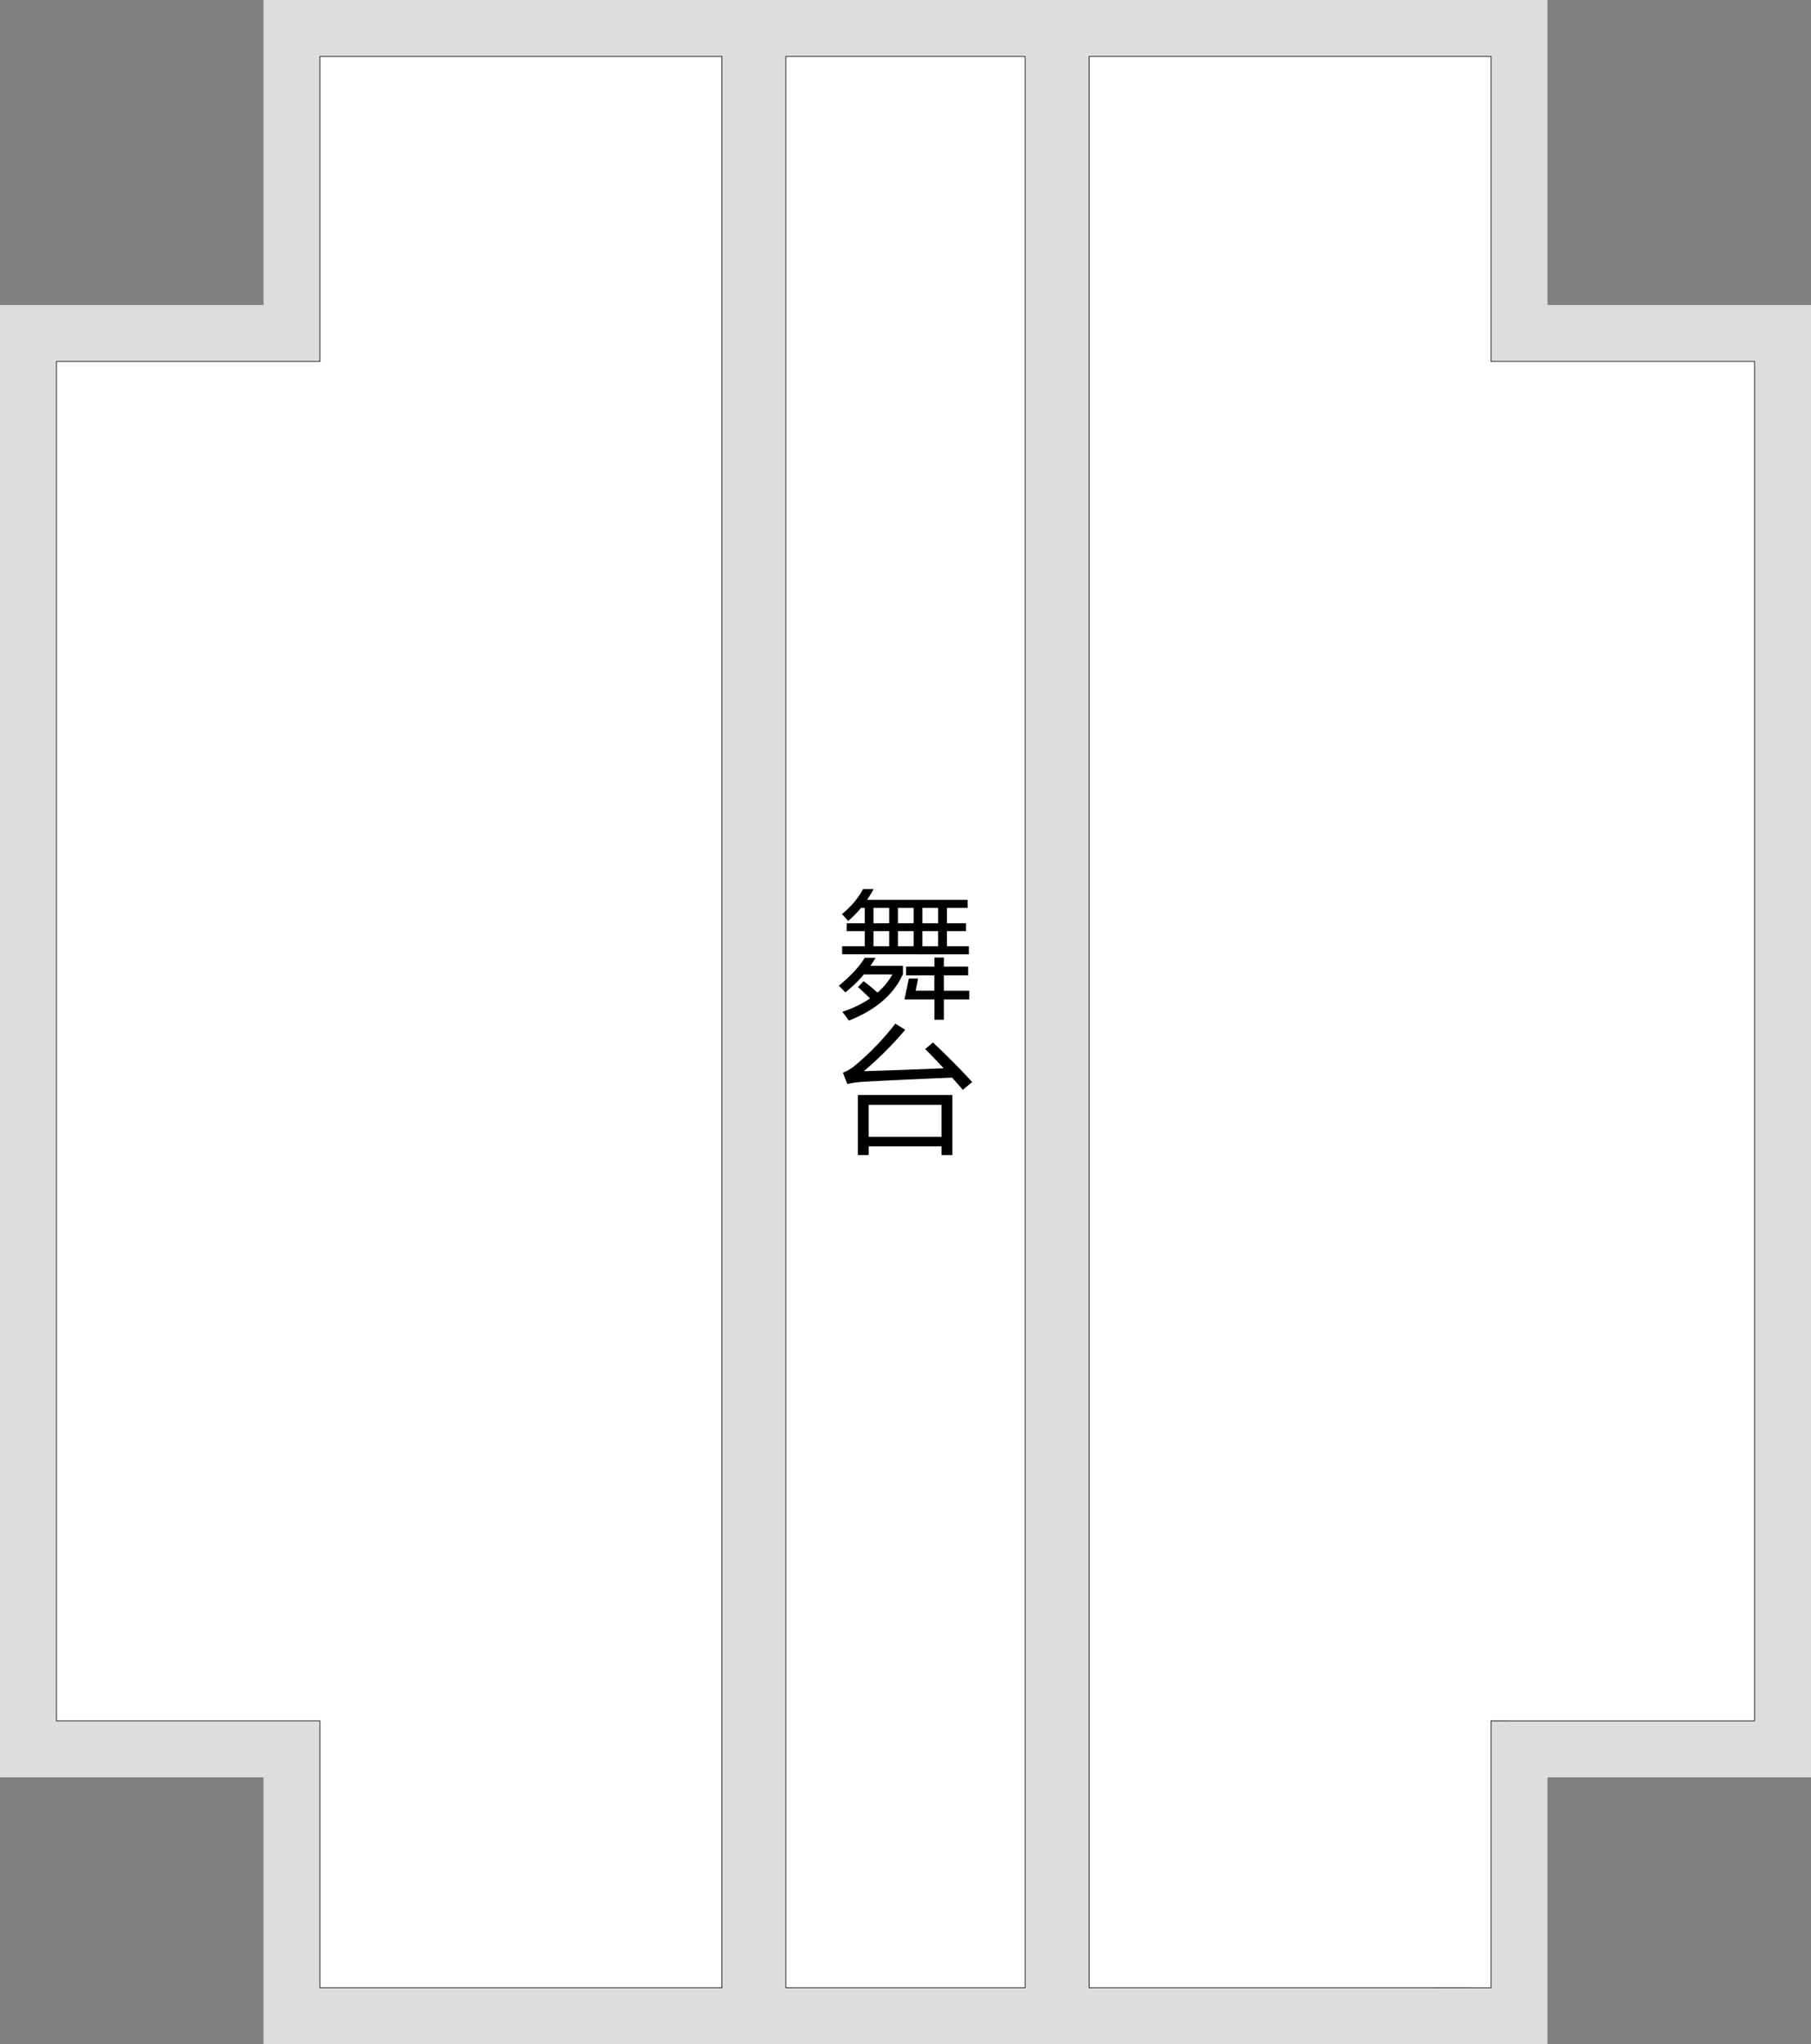 <svg id='图层_1' data-name='图层 1' xmlns='http://www.w3.org/2000/svg' viewBox='0 0 2658.38 3000'><rect x="0" y="0" width="2658.38" height="3000" fill="#808080" stroke="none"/><title>20180606041--无座位</title><path d='M2658.38,447.62V2608.33H2271.62V3000H386.76V2608.33H0V447.62H386.76V0H2271.62V447.62Z' style='fill:#ddd'/><path d='M469.64,2917.12V2525.45H82.88V530.5H469.64V82.88h590.08V2917.12Z' style='fill:#FFFFFF;stroke:#000;stroke-miterlimit:10'/><path d='M1598.66,2917.12V82.88h590.09V530.5H2575.5v1995H2188.74v391.67Z' style='fill:#FFFFFF;stroke:#000;stroke-miterlimit:10'/><path d='M1504.78,2917.12H1153.6V82.88h351.17Z' style='fill:#FFFFFF;stroke:#000;stroke-miterlimit:10'/><path d='M1231.29,1446.58q26.22-21.36,38.07-41h15.93q-3.59,6.12-7.58,11.85h47.78v12q-20.2,45.07-79.45,68.37-4.28-6.22-9.52-12.82,23.5-8,40.6-19.72-10.1-10.1-17.68-16.61l8.16-8.74a259.92,259.92,0,0,1,20.49,16.8,97.34,97.34,0,0,0,21.85-26.71H1268.1a185.24,185.24,0,0,1-27.29,26.42Q1235.76,1450.86,1231.29,1446.58Zm4.86-57.88h33.22v-22.14h-26.61V1354.9h26.61v-22.53h-5.44a140.77,140.77,0,0,1-19,19.23q-4.47-5.24-8.94-10.1,20.4-16.9,30.88-36.71h15.54q-4.57,8.35-9.62,15.73h147.53v11.85H1390v22.53h28v11.65h-28v22.14h32.24v11.85H1236.15Zm46-33.8h23.11v-22.53h-23.11Zm0,33.8h23.11v-22.14h-23.11Zm35.93-33.8h23.11v-22.53h-23.11Zm0,33.8h23.11v-22.14h-23.11Zm26,65.27h27.39v-22.53H1330v-12.82h41.57v-13.4h14v13.4h35.55v12.82h-35.55V1454h37.29v12.82h-37.29v29.72h-14v-29.72h-43.9l6.41-30.69h13.6Zm9.91-99.06h23.11v-22.53h-23.11Zm0,33.8h23.11v-22.14h-23.11Z'/><path d='M1369.4,1529.91q30.5,28.36,57.69,58.08l-13.79,11.46q-7.77-9.13-15.73-18-87.22,3.69-133.25,6.31a131.51,131.51,0,0,0-20.59,3.11l-6.41-16.7a56.48,56.48,0,0,0,16.12-9.13,388.32,388.32,0,0,0,60.8-62.74l14.57,8.94a518.11,518.11,0,0,1-60.8,60.8q59.53-1.84,117.13-4.27-13.31-14.47-27-28.17ZM1398,1607v88.19H1382v-12.82H1275.19v12.82h-15.93V1607ZM1382,1621.4H1275.19v47H1382Z'/></svg>